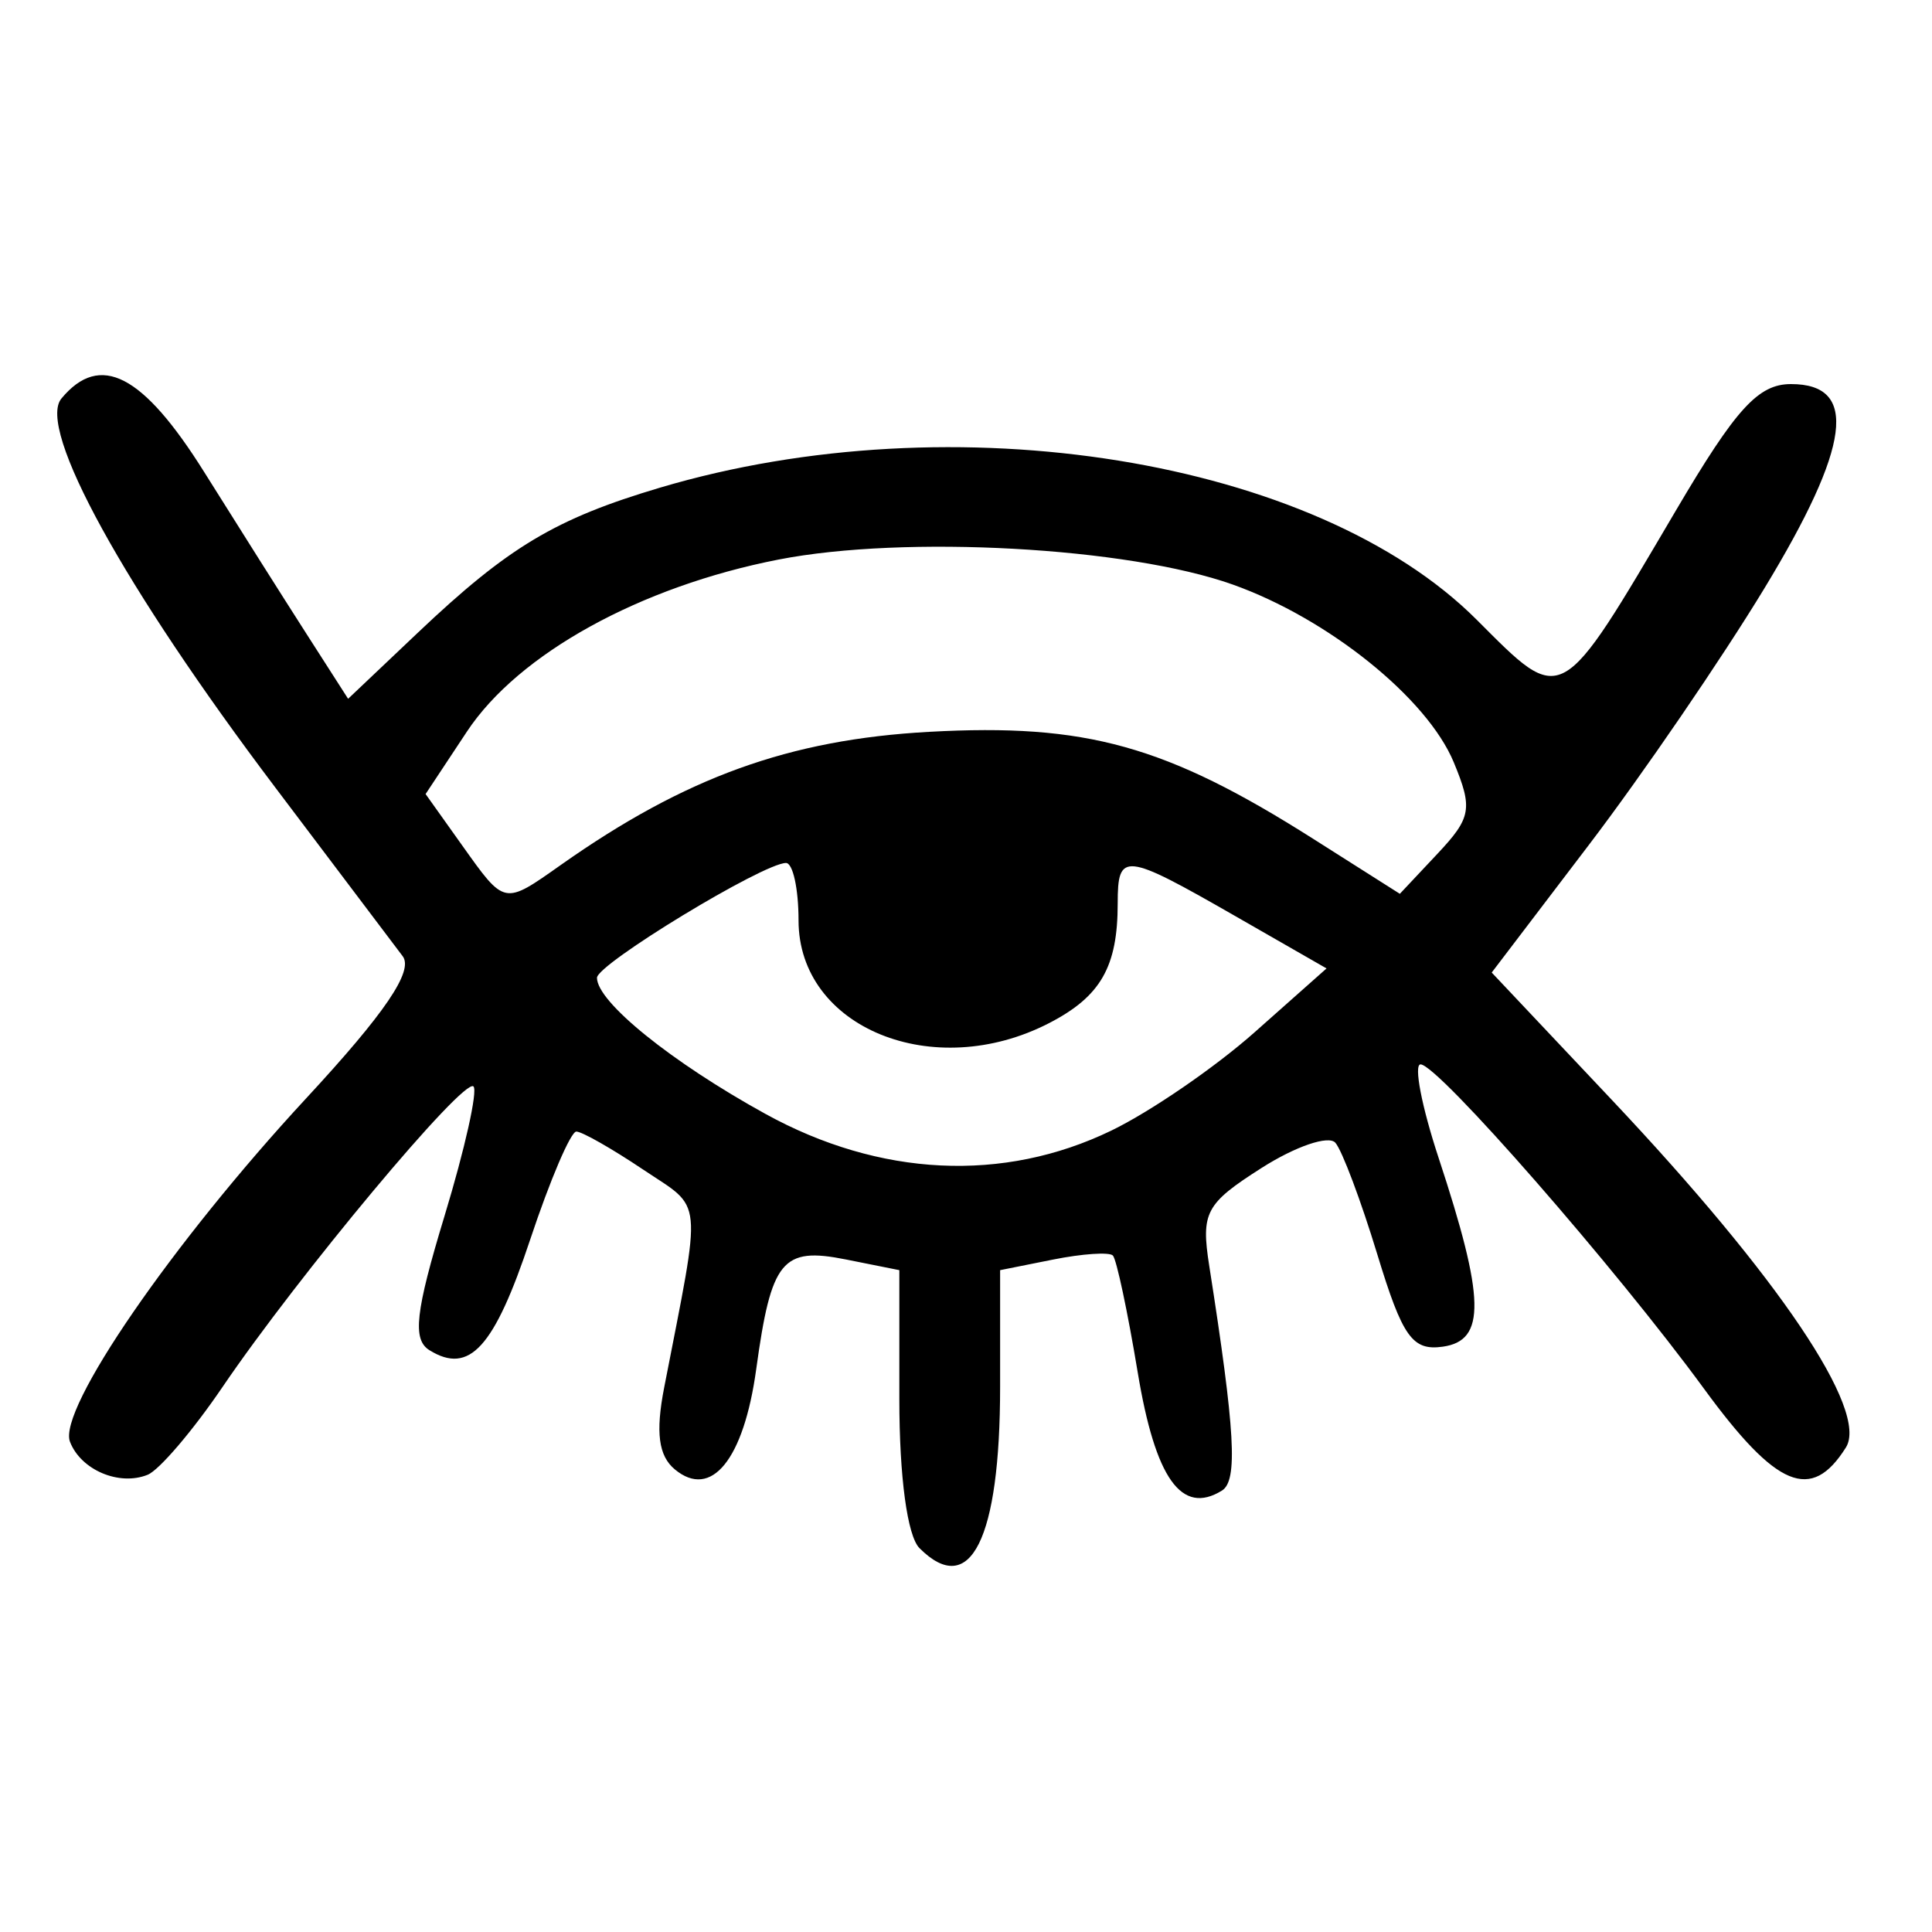 <?xml version="1.0" encoding="UTF-8" standalone="no"?>
<!-- Created with Inkscape (http://www.inkscape.org/) -->

<svg
   width="210mm"
   height="210mm"
   viewBox="0 0 210 210"
   version="1.1"
   id="svg5"
   inkscape:version="1.2.2 (732a01da63, 2022-12-09)"
   sodipodi:docname="44-Kojo_baiden.svg"
   xmlns:inkscape="http://www.inkscape.org/namespaces/inkscape"
   xmlns:sodipodi="http://sodipodi.sourceforge.net/DTD/sodipodi-0.dtd"
   xmlns="http://www.w3.org/2000/svg"
   xmlns:svg="http://www.w3.org/2000/svg">
  <sodipodi:namedview
     id="namedview7"
     pagecolor="#ffffff"
     bordercolor="#666666"
     borderopacity="1.0"
     inkscape:showpageshadow="2"
     inkscape:pageopacity="0.0"
     inkscape:pagecheckerboard="0"
     inkscape:deskcolor="#d1d1d1"
     inkscape:document-units="mm"
     showgrid="false"
     inkscape:zoom="0.52097718"
     inkscape:cx="336.86696"
     inkscape:cy="380.05503"
     inkscape:window-width="1920"
     inkscape:window-height="1002"
     inkscape:window-x="-8"
     inkscape:window-y="-8"
     inkscape:window-maximized="1"
     inkscape:current-layer="layer1" />
  <defs
     id="defs2" />
  <g
     inkscape:label="Camada 1"
     inkscape:groupmode="layer"
     id="layer1">
    <path
       style="display:inline;fill:#000000;stroke-width:1.826"
       d="m 99.945,168.277 c -1.323,-1.323 -2.191,-7.739 -2.191,-16.204 v -14.013 l -5.813,-1.163 c -6.927,-1.385 -8.112,0.069 -9.745,11.938 -1.351,9.821 -4.884,14.169 -8.843,10.884 -1.777,-1.475 -2.11,-4.023 -1.161,-8.896 4.131,-21.229 4.323,-19.261 -2.319,-23.718 -3.367,-2.259 -6.621,-4.108 -7.23,-4.108 -0.609,0 -2.861,5.269 -5.004,11.709 -3.922,11.784 -6.611,14.744 -10.956,12.058 -1.875,-1.159 -1.539,-4.146 1.646,-14.631 2.201,-7.246 3.613,-13.564 3.137,-14.039 -1.031,-1.031 -19.017,20.509 -27.287,32.679 -3.216,4.733 -6.875,9.021 -8.13,9.528 -3.096,1.252 -7.267,-0.522 -8.444,-3.591 -1.341,-3.495 11.109,-21.595 25.678,-37.331 8.581,-9.268 11.688,-13.843 10.489,-15.44 C 42.834,102.692 36.625,94.468 29.974,85.665 13.452,63.797 3.976,46.571 6.677,43.316 10.874,38.259 15.529,40.662 22.211,51.334 c 3.615,5.774 8.61,13.676 11.1,17.56 l 4.527,7.062 7.591,-7.195 c 9.833,-9.319 14.942,-12.378 26.319,-15.757 31.964,-9.492 71.267,-3.135 88.758,14.356 9.44,9.44 8.938,9.717 21.684,-11.918 6.504,-11.04 8.923,-13.694 12.482,-13.694 7.371,0 6.493,6.746 -2.889,22.2 -4.661,7.677 -13.236,20.214 -19.057,27.86 l -10.583,13.903 12.994,13.777 c 18.217,19.314 28.016,33.859 25.501,37.852 -3.757,5.967 -7.531,4.403 -15.421,-6.392 -9.605,-13.141 -28.929,-35.254 -30.807,-35.254 -0.766,0 0.119,4.582 1.967,10.183 5.049,15.304 5.15,19.831 0.46,20.5 -3.318,0.473 -4.392,-1.039 -7.133,-10.042 -1.775,-5.829 -3.825,-11.285 -4.556,-12.123 -0.731,-0.838 -4.34,0.394 -8.019,2.739 -6.091,3.881 -6.601,4.836 -5.688,10.653 2.82,17.98 3.122,23.338 1.377,24.417 -4.387,2.711 -7.239,-1.294 -9.155,-12.857 -1.092,-6.589 -2.307,-12.302 -2.701,-12.695 -0.393,-0.393 -3.312,-0.197 -6.485,0.438 l -5.769,1.154 v 12.672 c 0,16.581 -3.24,23.068 -8.764,17.545 z m 20.855,-45.389 c 4.272,-2.068 11.282,-6.879 15.578,-10.692 l 7.812,-6.932 -9.981,-5.723 c -12.026,-6.896 -12.72,-6.969 -12.72,-1.342 0,6.885 -1.842,10.106 -7.434,12.998 -12.598,6.514 -27.257,0.515 -27.257,-11.155 0,-3.442 -0.616,-6.25 -1.369,-6.241 -2.509,0.035 -20.54,10.989 -20.54,12.482 0,2.624 8.089,9.16 18.31,14.793 12.422,6.847 25.863,7.494 37.601,1.812 z M 60.956,94.018 C 74.495,84.471 85.801,80.385 100.993,79.547 c 17.066,-0.941 25.746,1.479 41.764,11.642 l 9.4,5.964 4.088,-4.352 c 3.679,-3.916 3.857,-4.911 1.776,-9.933 C 155.13,75.885 144.36,67.225 133.979,63.533 122.566,59.476 98.364,58.143 84.643,60.818 69.59,63.752 56.353,71.057 50.751,79.523 l -4.491,6.786 3.962,5.564 c 4.669,6.557 4.521,6.527 10.734,2.146 z"
       id="path7257" />
  </g>
</svg>
